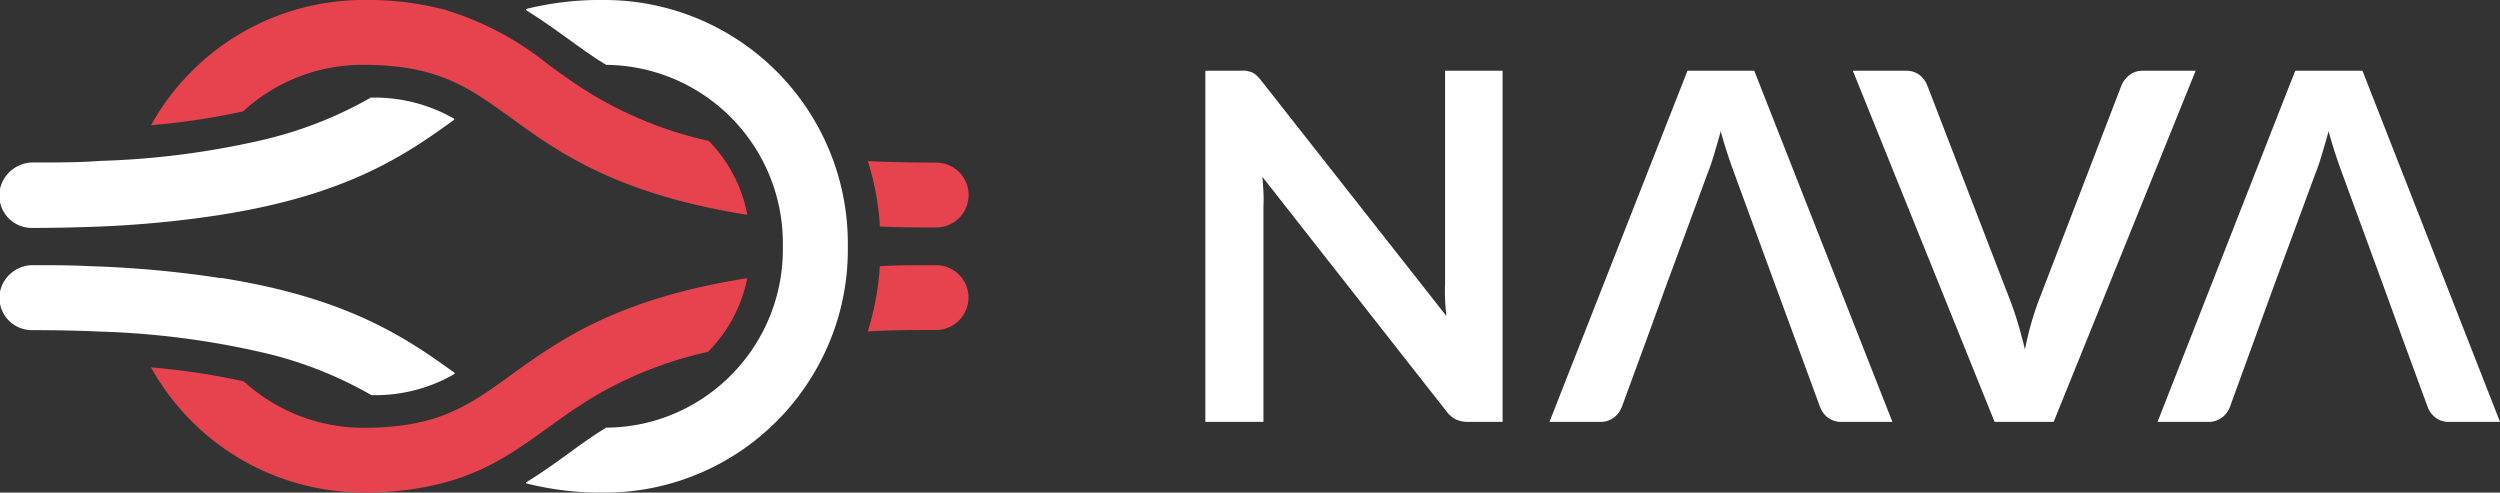 <svg id="Слой_1" data-name="Слой 1" xmlns="http://www.w3.org/2000/svg" xmlns:xlink="http://www.w3.org/1999/xlink" viewBox="0 0 207.41 40.87"><rect x="0" y="0" width="207.41" height="40.87" fill="#333333" stroke="none"/><defs><style>.cls-1{fill:none;}.cls-2{clip-path:url(#clip-path);}.cls-3{fill:#e7434e;}.cls-4{fill:#fff;}</style><clipPath id="clip-path" transform="translate(0 0)"><rect class="cls-1" width="207.41" height="40.87"/></clipPath></defs><title>hero-logo</title><g class="cls-2"><path class="cls-3" d="M20.23,9.23a59.73,59.73,0,0,1-7.7,1.16A20.18,20.18,0,0,1,30.17,0a25.26,25.26,0,0,1,6.63.78,25.21,25.21,0,0,1,8.72,4.6c.81.59,1.64,1.2,2.57,1.8.46.3.93.61,1.45.9a32.23,32.23,0,0,0,9.26,3.61A11.91,11.91,0,0,1,62,17.82c-8.83-1.39-13.66-4-16.9-6.14-.93-.62-1.76-1.21-2.57-1.8l-.19-.14c-3.51-2.53-6.06-4.36-12.21-4.36h-.11a14.63,14.63,0,0,0-9.84,3.85" transform="translate(0 0)"/><path class="cls-3" d="M62,23.07a12.06,12.06,0,0,1-3.26,6.12,32.48,32.48,0,0,0-9.25,3.59c-.51.3-1,.61-1.44.9-.93.6-1.76,1.21-2.57,1.79-2.56,1.84-5,3.63-8.73,4.6a25.19,25.19,0,0,1-6.62.79A20.18,20.18,0,0,1,12.53,30.48a59.73,59.73,0,0,1,7.7,1.16,14.69,14.69,0,0,0,9.84,3.85h.11c6.15,0,8.69-1.83,12.21-4.37l.19-.14c.81-.59,1.64-1.18,2.57-1.79,3.61-2.38,8.42-4.79,16.9-6.12" transform="translate(0 0)"/><path class="cls-3" d="M80.35,24.69a2.7,2.7,0,0,1-2.69,2.69c-2,0-3.9,0-5.67.12a22.31,22.31,0,0,0,1-5.42C74.47,22,76,22,77.66,22a2.69,2.69,0,0,1,2.69,2.69" transform="translate(0 0)"/><path class="cls-3" d="M73,18.79a22.3,22.3,0,0,0-1-5.42c1.8.08,3.69.12,5.67.12a2.69,2.69,0,0,1,0,5.38c-1.63,0-3.18,0-4.67-.08" transform="translate(0 0)"/><path class="cls-4" d="M0,15.67a2.81,2.81,0,0,1,2.81-2.19c2,0,3.78,0,5.48-.13a68.82,68.82,0,0,0,13.2-1.67A33.28,33.28,0,0,0,30.76,8.1h0a13.27,13.27,0,0,1,6.9,1.74.07.07,0,0,1,0,.11c-4,2.89-8.8,6.22-19.4,7.88a89.3,89.3,0,0,1-11,1c-1.48.05-3,.08-4.66.08A2.69,2.69,0,0,1,0,15.67" transform="translate(0 0)"/><path class="cls-4" d="M18.3,23.05c10.6,1.66,15.41,5,19.4,7.87a.07.07,0,0,1,0,.11,13.09,13.09,0,0,1-6.89,1.75h0a32.85,32.85,0,0,0-9.22-3.58A69,69,0,0,0,8.34,27.51q-2.63-.12-5.65-.12A2.69,2.69,0,0,1,0,24.2,2.79,2.79,0,0,1,2.84,22c1.57,0,3.07,0,4.51.08a89.52,89.52,0,0,1,11,1" transform="translate(0 0)"/><path class="cls-4" d="M70.34,20.17v.51a20,20,0,0,1-2.54,9.8A20.17,20.17,0,0,1,50.17,40.87a25.35,25.35,0,0,1-6.48-.76.06.06,0,0,1,0-.12c1.22-.74,2.33-1.54,3.42-2.33.78-.57,1.59-1.16,2.48-1.74l.7-.44a14.67,14.67,0,0,0,9.82-3.84h0a14.79,14.79,0,0,0,4.84-11v-.51A14.8,14.8,0,0,0,50.29,5.38c-.25-.15-.48-.3-.71-.44-.89-.59-1.69-1.17-2.48-1.74C46,2.41,44.89,1.61,43.67.86a.07.07,0,0,1,0-.12A25.48,25.48,0,0,1,50.17,0,20.2,20.2,0,0,1,70.34,20.17" transform="translate(0 0)"/><path class="cls-4" d="M103.47,5.9a1.4,1.4,0,0,1,.43.12,1.44,1.44,0,0,1,.37.26,4.2,4.2,0,0,1,.4.45L120,26.22q-.08-.7-.11-1.38t0-1.26V5.87h4.77V35h-2.8a2.47,2.47,0,0,1-1.07-.2,2.38,2.38,0,0,1-.83-.73l-15.23-19.4q.06.65.09,1.28t0,1.16V35H100V5.87h2.84a5,5,0,0,1,.6,0" transform="translate(0 0)"/><path class="cls-4" d="M147.41,24l-3.55-9.69q-.24-.64-.53-1.52t-.57-1.9q-.28,1-.55,1.91t-.53,1.55L138.12,24l-1.39,3.83-2.18,5.94a1.92,1.92,0,0,1-.63.85,1.79,1.79,0,0,1-1.16.38h-4.21L140,5.87h5.54L157,35h-4.19a1.83,1.83,0,0,1-1.16-.35,2,2,0,0,1-.65-.88l-2.18-5.94Z" transform="translate(0 0)"/><path class="cls-4" d="M197.84,24l-3.55-9.69q-.24-.64-.53-1.52t-.57-1.9q-.28,1-.55,1.91t-.53,1.55L188.55,24l-1.39,3.83L185,33.77a1.92,1.92,0,0,1-.63.85,1.79,1.79,0,0,1-1.16.38H179L190.42,5.87H196L207.41,35h-4.19a1.83,1.83,0,0,1-1.16-.35,2,2,0,0,1-.65-.88l-2.18-5.94Z" transform="translate(0 0)"/><path class="cls-4" d="M153.72,5.87h4.37a1.83,1.83,0,0,1,1.15.34,2.1,2.1,0,0,1,.66.89l6.85,17.77q.34.87.65,1.9T168,29a25,25,0,0,1,1.15-4.09L176,7.1a2.11,2.11,0,0,1,.64-.85,1.74,1.74,0,0,1,1.15-.38h4.37L170.38,35h-4.9Z" transform="translate(0 0)"/></g></svg>
